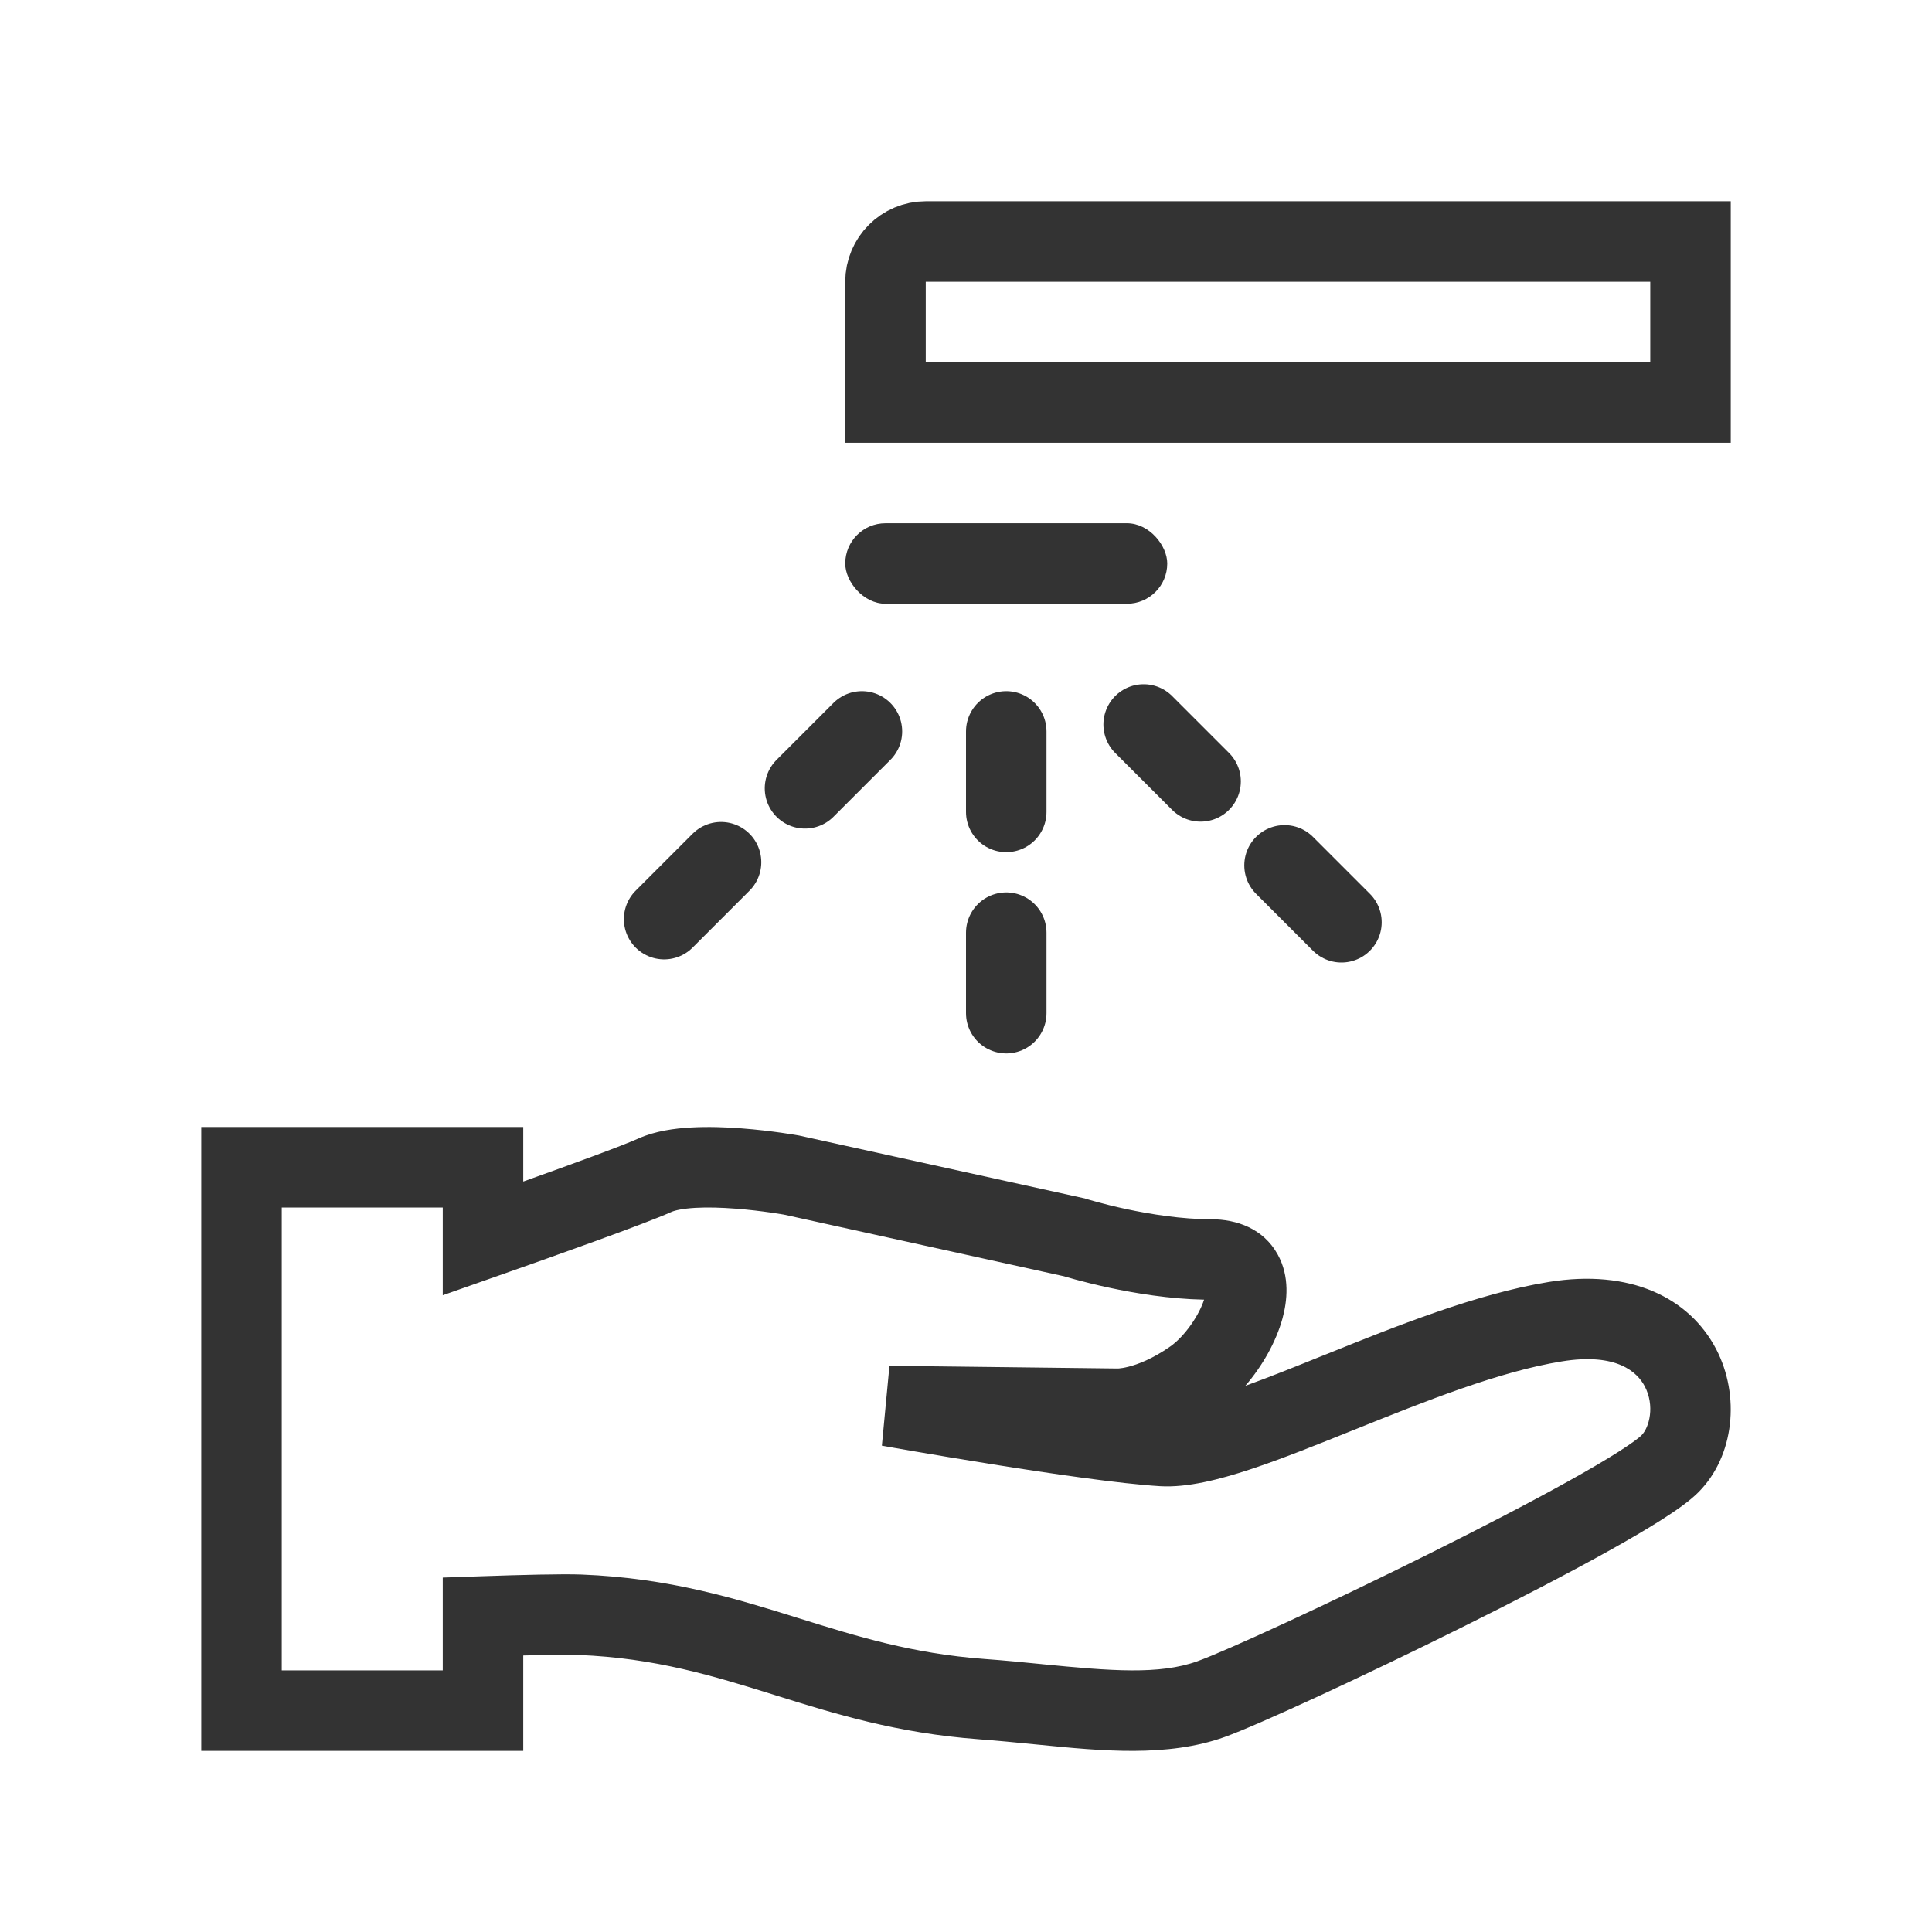 <svg width="48" height="48" viewBox="0 0 48 48" fill="none" xmlns="http://www.w3.org/2000/svg">
<path fill-rule="evenodd" clip-rule="evenodd" d="M5 28H6H12H13V29V29.355C14.222 28.919 15.447 28.471 15.867 28.283C16.281 28.098 16.761 28.035 17.166 28.012C17.591 27.988 18.032 28.004 18.42 28.034C18.811 28.063 19.166 28.108 19.423 28.144C19.552 28.163 19.657 28.179 19.731 28.191C19.768 28.198 19.798 28.203 19.819 28.206L19.843 28.21L19.85 28.212L19.852 28.212L19.853 28.212L19.854 28.212C19.854 28.212 19.854 28.212 19.674 29.196L19.854 28.212L19.872 28.216L19.889 28.22L26.905 29.764L26.948 29.773L26.989 29.786L26.989 29.786L26.99 29.787L26.99 29.787L26.99 29.787L26.991 29.787L27.002 29.79L27.051 29.805C27.096 29.818 27.165 29.838 27.252 29.862C27.428 29.91 27.681 29.974 27.982 30.039C28.593 30.169 29.366 30.292 30.089 30.292C30.727 30.292 31.386 30.523 31.742 31.163C32.051 31.718 31.98 32.33 31.863 32.757C31.706 33.331 31.366 33.937 30.939 34.431C31.527 34.219 32.178 33.957 32.882 33.673L32.946 33.648C34.664 32.956 36.692 32.14 38.479 31.85C40.502 31.521 41.968 32.238 42.637 33.518C43.236 34.667 43.094 36.172 42.199 37.072C41.976 37.297 41.633 37.534 41.285 37.756C40.914 37.992 40.457 38.259 39.948 38.542C38.929 39.109 37.667 39.762 36.399 40.392C33.887 41.643 31.259 42.856 30.427 43.155C29.01 43.664 27.36 43.501 25.828 43.349C25.784 43.345 25.739 43.34 25.694 43.336C25.238 43.291 24.781 43.246 24.314 43.211C22.284 43.06 20.728 42.575 19.285 42.125L19.261 42.117C17.709 41.633 16.285 41.193 14.372 41.117C14.117 41.107 13.604 41.114 13 41.13V42.5V43.5H12H6H5V42.5V29V28ZM22.086 34.933L21.91 35.917L22.098 33.933L27.762 34L27.776 34C27.782 34 27.791 33.999 27.804 33.998C27.846 33.995 27.927 33.984 28.041 33.955C28.265 33.898 28.629 33.765 29.076 33.452C29.235 33.341 29.424 33.15 29.595 32.906C29.747 32.689 29.857 32.47 29.915 32.29C29.052 32.273 28.198 32.13 27.563 31.994C27.22 31.921 26.932 31.847 26.727 31.792C26.625 31.764 26.543 31.74 26.486 31.724C26.466 31.718 26.45 31.713 26.436 31.709L19.479 30.177L19.475 30.176C19.46 30.174 19.436 30.17 19.405 30.165C19.344 30.154 19.253 30.14 19.14 30.124C18.914 30.092 18.604 30.053 18.269 30.028C17.931 30.002 17.584 29.991 17.279 30.008C16.954 30.027 16.764 30.073 16.684 30.109C16.009 30.411 13.799 31.197 12.331 31.712L11 32.18V30.769V30H7V41.5H11V40.16V39.194L11.966 39.161C12.922 39.128 13.976 39.1 14.451 39.119C16.641 39.205 18.283 39.717 19.83 40.2L19.857 40.208C21.305 40.66 22.672 41.084 24.462 41.217C24.956 41.253 25.434 41.3 25.885 41.345L25.89 41.346C27.602 41.514 28.805 41.613 29.75 41.273C30.453 41.02 32.977 39.862 35.508 38.602C36.762 37.978 37.994 37.341 38.975 36.795C39.467 36.521 39.887 36.275 40.211 36.069C40.558 35.848 40.73 35.713 40.781 35.662C40.982 35.459 41.114 34.923 40.864 34.444C40.682 34.097 40.176 33.6 38.8 33.824C37.255 34.074 35.424 34.806 33.629 35.529L33.608 35.537C32.719 35.895 31.837 36.25 31.058 36.507C30.303 36.756 29.503 36.964 28.824 36.924C27.833 36.865 26.083 36.608 24.627 36.375C23.889 36.257 23.211 36.143 22.716 36.058C22.469 36.016 22.268 35.98 22.128 35.956L21.967 35.927L21.924 35.92L21.914 35.918L21.911 35.917L21.91 35.917L21.91 35.917C21.91 35.917 21.91 35.917 22.086 34.933Z" fill="#333333"/>
<path d="M42 6H23C22.448 6 22 6.448 22 7V10H42V6Z" stroke="#333333" stroke-width="2"/>
<rect x="21" y="13" width="8" height="2" rx="1" fill="#333333"/>
<line x1="25" y1="18.172" x2="25" y2="20.172" stroke="#333333" stroke-width="2" stroke-linecap="round" stroke-linejoin="round"/>
<line x1="28.414" y1="18" x2="29.828" y2="19.414" stroke="#333333" stroke-width="2" stroke-linecap="round" stroke-linejoin="round"/>
<line x1="20" y1="19.586" x2="21.414" y2="18.172" stroke="#333333" stroke-width="2" stroke-linecap="round" stroke-linejoin="round"/>
<line x1="25" y1="23.172" x2="25" y2="25.172" stroke="#333333" stroke-width="2" stroke-linecap="round" stroke-linejoin="round"/>
<line x1="31.914" y1="21.5" x2="33.328" y2="22.914" stroke="#333333" stroke-width="2" stroke-linecap="round" stroke-linejoin="round"/>
<line x1="16.5" y1="22.836" x2="17.914" y2="21.422" stroke="#333333" stroke-width="2" stroke-linecap="round" stroke-linejoin="round"/>
</svg>
